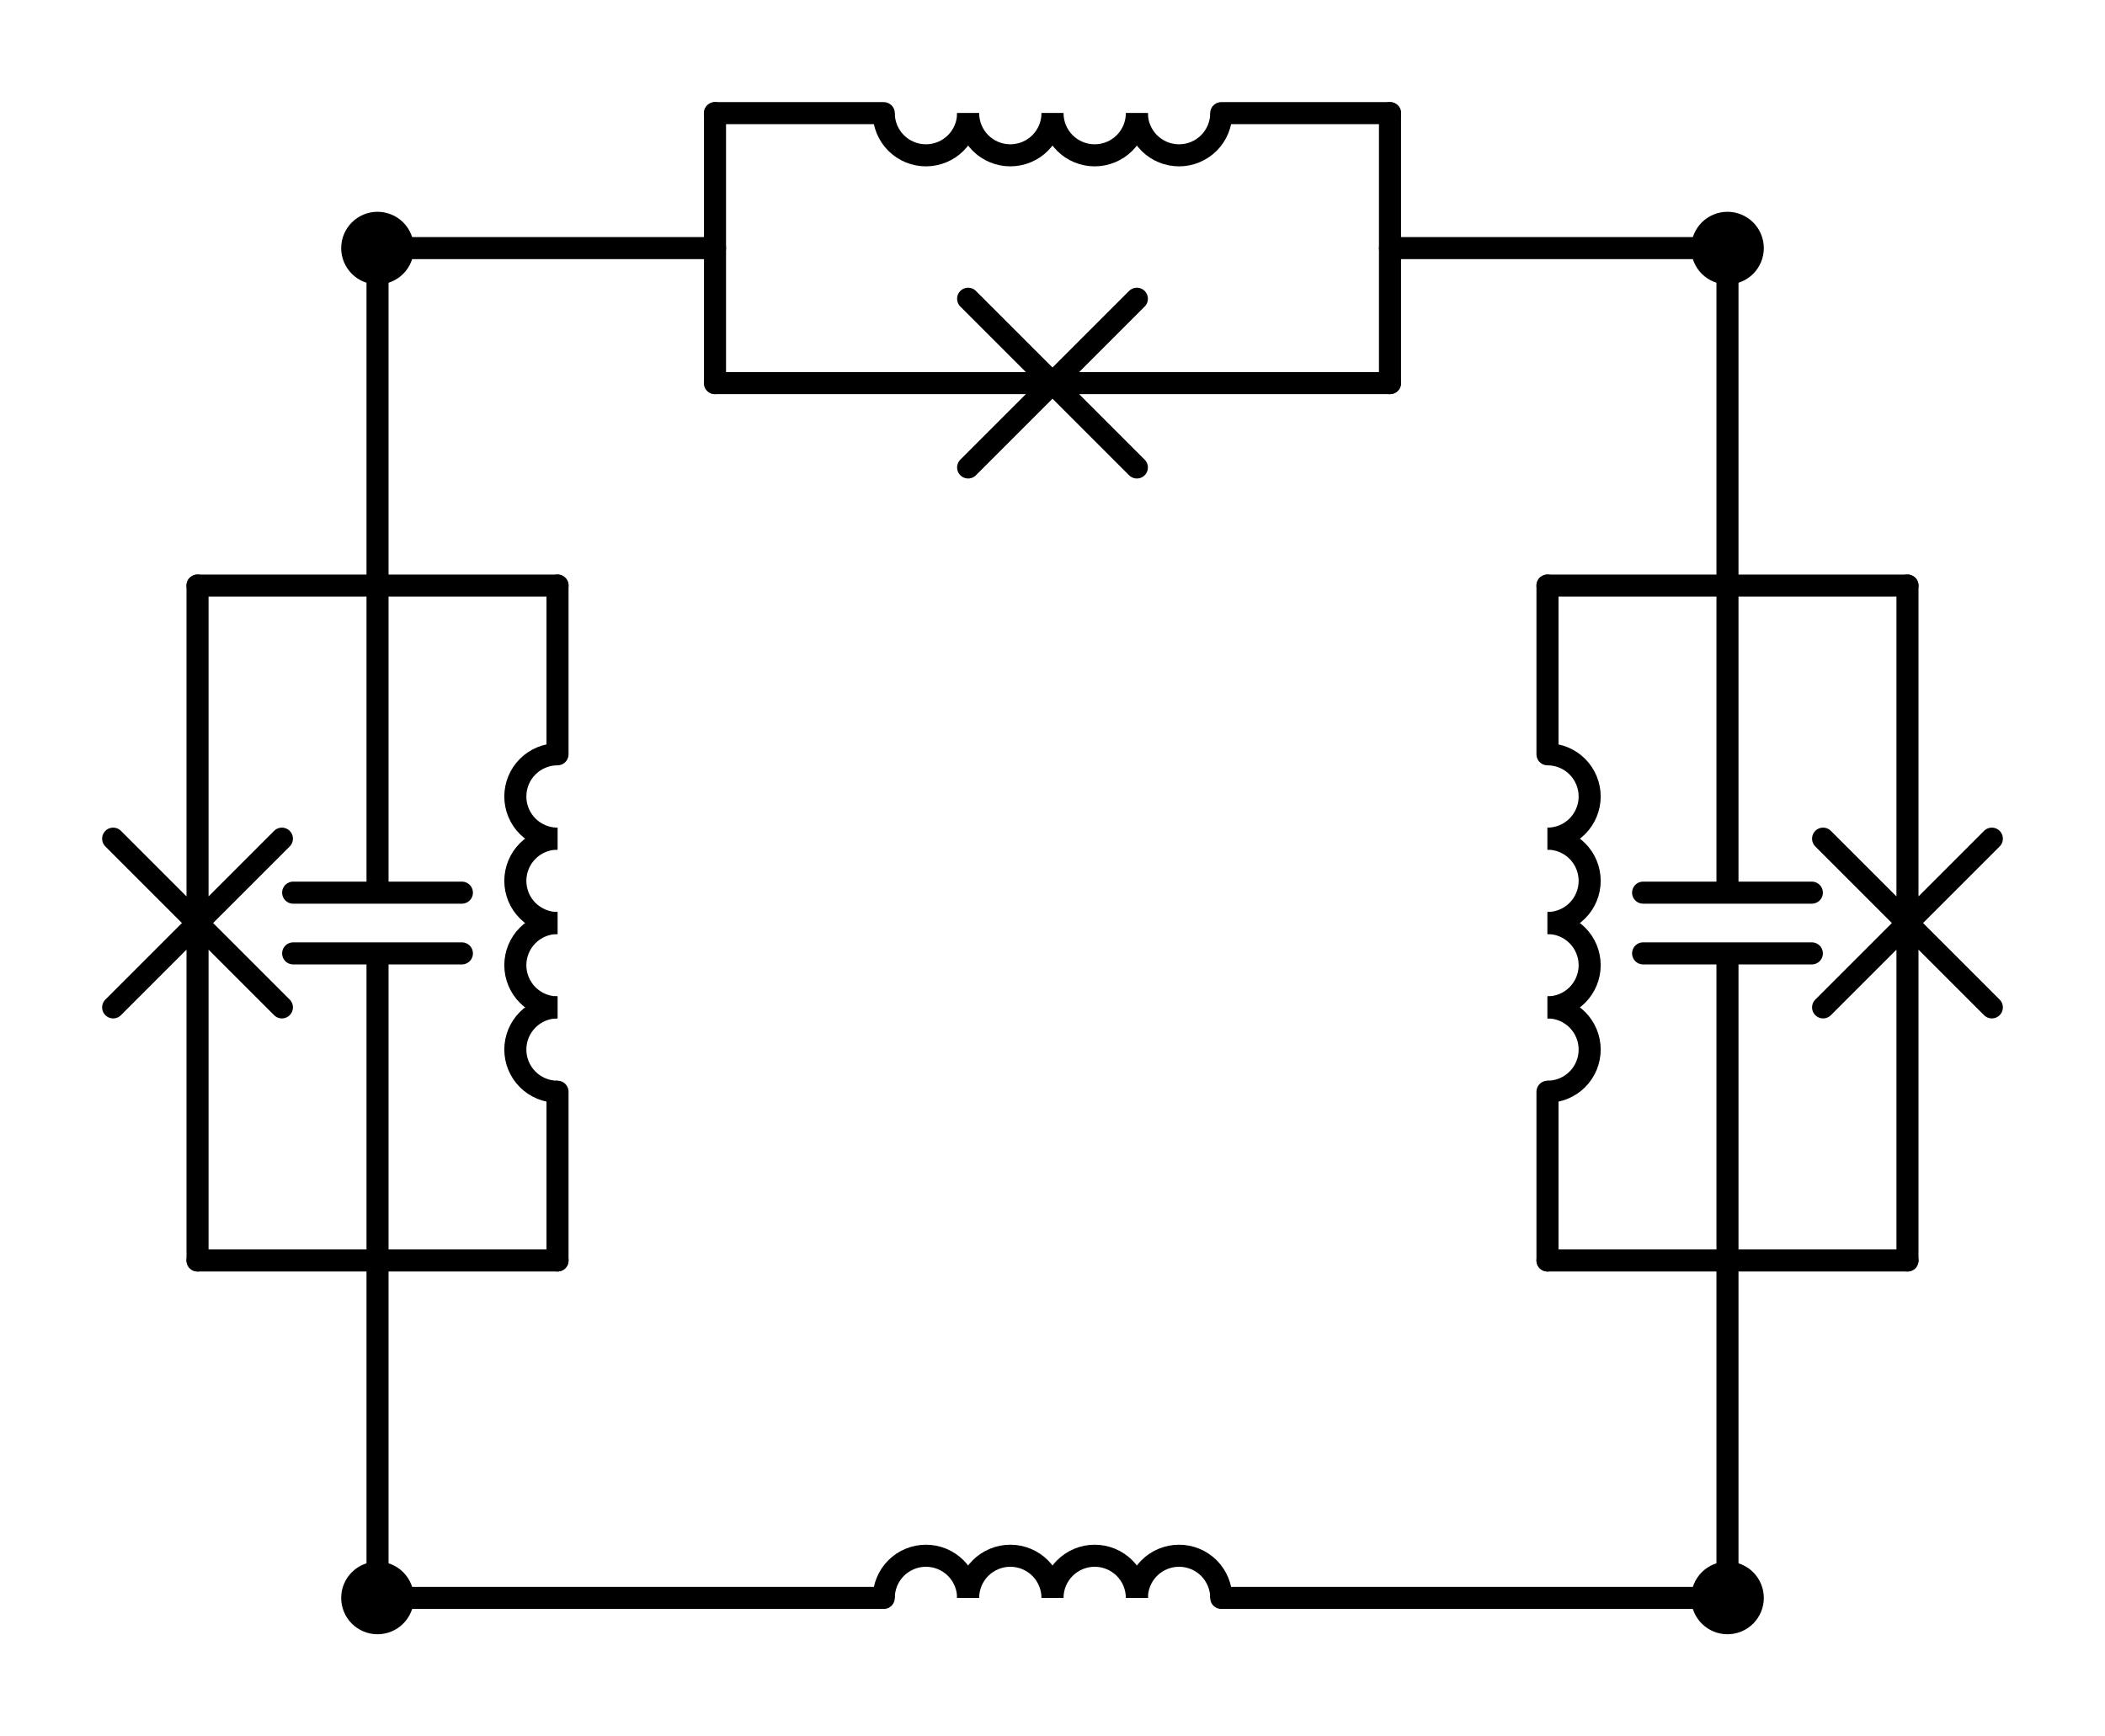 <?xml version="1.0" encoding="utf-8" standalone="no"?>
<!DOCTYPE svg PUBLIC "-//W3C//DTD SVG 1.1//EN"
  "http://www.w3.org/Graphics/SVG/1.1/DTD/svg11.dtd">
<svg xmlns:xlink="http://www.w3.org/1999/xlink" width="190.86pt" height="157.455pt" viewBox="0 0 190.86 157.455" xmlns="http://www.w3.org/2000/svg" version="1.1">
 <defs>
  <style type="text/css">*{stroke-linejoin: round; stroke-linecap: butt}</style>
 </defs>
 <g id="figure_1">
  <g id="patch_1">
   <path d="M 0 157.455 
L 190.86 157.455 
L 190.86 0 
L 0 0 
L 0 157.455 
z
" style="fill: none"/>
  </g>
  <g id="axes_1">
   <g id="patch_2">
    <path d="M 87.78 144.9 
C 87.78 143.886 87.377 142.912 86.66 142.195 
C 85.943 141.478 84.969 141.075 83.955 141.075 
C 82.941 141.075 81.967 141.478 81.25 142.195 
C 80.533 142.912 80.13 143.886 80.13 144.9 
" clip-path="url(#p7aa53194a2)" style="fill: none; stroke: #000000; stroke-width: 2; stroke-linejoin: miter"/>
   </g>
   <g id="patch_3">
    <path d="M 95.43 144.9 
C 95.43 143.886 95.027 142.912 94.31 142.195 
C 93.593 141.478 92.619 141.075 91.605 141.075 
C 90.591 141.075 89.617 141.478 88.9 142.195 
C 88.183 142.912 87.78 143.886 87.78 144.9 
" clip-path="url(#p7aa53194a2)" style="fill: none; stroke: #000000; stroke-width: 2; stroke-linejoin: miter"/>
   </g>
   <g id="patch_4">
    <path d="M 103.08 144.9 
C 103.08 143.886 102.677 142.912 101.96 142.195 
C 101.243 141.478 100.269 141.075 99.255 141.075 
C 98.241 141.075 97.267 141.478 96.55 142.195 
C 95.833 142.912 95.43 143.886 95.43 144.9 
" clip-path="url(#p7aa53194a2)" style="fill: none; stroke: #000000; stroke-width: 2; stroke-linejoin: miter"/>
   </g>
   <g id="patch_5">
    <path d="M 110.73 144.9 
C 110.73 143.886 110.327 142.912 109.61 142.195 
C 108.893 141.478 107.919 141.075 106.905 141.075 
C 105.891 141.075 104.917 141.478 104.2 142.195 
C 103.483 142.912 103.08 143.886 103.08 144.9 
" clip-path="url(#p7aa53194a2)" style="fill: none; stroke: #000000; stroke-width: 2; stroke-linejoin: miter"/>
   </g>
   <g id="patch_6">
    <path d="M 50.55 91.35 
C 49.536 91.35 48.562 91.753 47.845 92.47 
C 47.128 93.187 46.725 94.161 46.725 95.175 
C 46.725 96.189 47.128 97.163 47.845 97.88 
C 48.562 98.597 49.536 99 50.55 99 
" clip-path="url(#p7aa53194a2)" style="fill: none; stroke: #000000; stroke-width: 2; stroke-linejoin: miter"/>
   </g>
   <g id="patch_7">
    <path d="M 50.55 83.7 
C 49.536 83.7 48.562 84.103 47.845 84.82 
C 47.128 85.537 46.725 86.511 46.725 87.525 
C 46.725 88.539 47.128 89.513 47.845 90.23 
C 48.562 90.947 49.536 91.35 50.55 91.35 
" clip-path="url(#p7aa53194a2)" style="fill: none; stroke: #000000; stroke-width: 2; stroke-linejoin: miter"/>
   </g>
   <g id="patch_8">
    <path d="M 50.55 76.05 
C 49.536 76.05 48.562 76.453 47.845 77.17 
C 47.128 77.887 46.725 78.861 46.725 79.875 
C 46.725 80.889 47.128 81.863 47.845 82.58 
C 48.562 83.297 49.536 83.7 50.55 83.7 
" clip-path="url(#p7aa53194a2)" style="fill: none; stroke: #000000; stroke-width: 2; stroke-linejoin: miter"/>
   </g>
   <g id="patch_9">
    <path d="M 50.55 68.4 
C 49.536 68.4 48.562 68.803 47.845 69.52 
C 47.128 70.237 46.725 71.211 46.725 72.225 
C 46.725 73.239 47.128 74.213 47.845 74.93 
C 48.562 75.647 49.536 76.05 50.55 76.05 
" clip-path="url(#p7aa53194a2)" style="fill: none; stroke: #000000; stroke-width: 2; stroke-linejoin: miter"/>
   </g>
   <g id="patch_10">
    <path d="M 140.31 76.05 
C 141.324 76.05 142.298 75.647 143.015 74.93 
C 143.732 74.213 144.135 73.239 144.135 72.225 
C 144.135 71.211 143.732 70.237 143.015 69.52 
C 142.298 68.803 141.324 68.4 140.31 68.4 
" clip-path="url(#p7aa53194a2)" style="fill: none; stroke: #000000; stroke-width: 2; stroke-linejoin: miter"/>
   </g>
   <g id="patch_11">
    <path d="M 140.31 83.7 
C 141.324 83.7 142.298 83.297 143.015 82.58 
C 143.732 81.863 144.135 80.889 144.135 79.875 
C 144.135 78.861 143.732 77.887 143.015 77.17 
C 142.298 76.453 141.324 76.05 140.31 76.05 
" clip-path="url(#p7aa53194a2)" style="fill: none; stroke: #000000; stroke-width: 2; stroke-linejoin: miter"/>
   </g>
   <g id="patch_12">
    <path d="M 140.31 91.35 
C 141.324 91.35 142.298 90.947 143.015 90.23 
C 143.732 89.513 144.135 88.539 144.135 87.525 
C 144.135 86.511 143.732 85.537 143.015 84.82 
C 142.298 84.103 141.324 83.7 140.31 83.7 
" clip-path="url(#p7aa53194a2)" style="fill: none; stroke: #000000; stroke-width: 2; stroke-linejoin: miter"/>
   </g>
   <g id="patch_13">
    <path d="M 140.31 99 
C 141.324 99 142.298 98.597 143.015 97.88 
C 143.732 97.163 144.135 96.189 144.135 95.175 
C 144.135 94.161 143.732 93.187 143.015 92.47 
C 142.298 91.753 141.324 91.35 140.31 91.35 
" clip-path="url(#p7aa53194a2)" style="fill: none; stroke: #000000; stroke-width: 2; stroke-linejoin: miter"/>
   </g>
   <g id="patch_14">
    <path d="M 103.08 10.26 
C 103.08 11.274 103.483 12.248 104.2 12.965 
C 104.917 13.682 105.891 14.085 106.905 14.085 
C 107.919 14.085 108.893 13.682 109.61 12.965 
C 110.327 12.248 110.73 11.274 110.73 10.26 
" clip-path="url(#p7aa53194a2)" style="fill: none; stroke: #000000; stroke-width: 2; stroke-linejoin: miter"/>
   </g>
   <g id="patch_15">
    <path d="M 95.43 10.26 
C 95.43 11.274 95.833 12.248 96.55 12.965 
C 97.267 13.682 98.241 14.085 99.255 14.085 
C 100.269 14.085 101.243 13.682 101.96 12.965 
C 102.677 12.248 103.08 11.274 103.08 10.26 
" clip-path="url(#p7aa53194a2)" style="fill: none; stroke: #000000; stroke-width: 2; stroke-linejoin: miter"/>
   </g>
   <g id="patch_16">
    <path d="M 87.78 10.26 
C 87.78 11.274 88.183 12.248 88.9 12.965 
C 89.617 13.682 90.591 14.085 91.605 14.085 
C 92.619 14.085 93.593 13.682 94.31 12.965 
C 95.027 12.248 95.43 11.274 95.43 10.26 
" clip-path="url(#p7aa53194a2)" style="fill: none; stroke: #000000; stroke-width: 2; stroke-linejoin: miter"/>
   </g>
   <g id="patch_17">
    <path d="M 80.13 10.26 
C 80.13 11.274 80.533 12.248 81.25 12.965 
C 81.967 13.682 82.941 14.085 83.955 14.085 
C 84.969 14.085 85.943 13.682 86.66 12.965 
C 87.377 12.248 87.78 11.274 87.78 10.26 
" clip-path="url(#p7aa53194a2)" style="fill: none; stroke: #000000; stroke-width: 2; stroke-linejoin: miter"/>
   </g>
   <g id="line2d_1">
    <path d="M 34.23 144.9 
L 80.13 144.9 
M 110.73 144.9 
L 156.63 144.9 
" clip-path="url(#p7aa53194a2)" style="fill: none; stroke: #000000; stroke-width: 2; stroke-linecap: round"/>
   </g>
   <g id="line2d_2">
    <path d="M 34.23 144.9 
L 34.23 114.3 
" clip-path="url(#p7aa53194a2)" style="fill: none; stroke: #000000; stroke-width: 2; stroke-linecap: round"/>
   </g>
   <g id="line2d_3">
    <path d="M 34.23 22.5 
L 34.23 53.1 
" clip-path="url(#p7aa53194a2)" style="fill: none; stroke: #000000; stroke-width: 2; stroke-linecap: round"/>
   </g>
   <g id="line2d_4">
    <path d="M 17.91 114.3 
L 50.55 114.3 
" clip-path="url(#p7aa53194a2)" style="fill: none; stroke: #000000; stroke-width: 2; stroke-linecap: round"/>
   </g>
   <g id="line2d_5">
    <path d="M 17.91 53.1 
L 50.55 53.1 
" clip-path="url(#p7aa53194a2)" style="fill: none; stroke: #000000; stroke-width: 2; stroke-linecap: round"/>
   </g>
   <g id="line2d_6">
    <path d="M 34.23 114.3 
L 34.23 86.454 
M 26.58 86.454 
L 41.88 86.454 
M 26.58 80.946 
L 41.88 80.946 
M 34.23 80.946 
L 34.23 53.1 
" clip-path="url(#p7aa53194a2)" style="fill: none; stroke: #000000; stroke-width: 2; stroke-linecap: round"/>
   </g>
   <g id="line2d_7">
    <path d="M 17.91 114.3 
L 17.91 83.7 
M 10.26 91.35 
L 25.56 76.05 
M 10.26 76.05 
L 25.56 91.35 
M 17.91 83.7 
L 17.91 53.1 
" clip-path="url(#p7aa53194a2)" style="fill: none; stroke: #000000; stroke-width: 2; stroke-linecap: round"/>
   </g>
   <g id="line2d_8">
    <path d="M 50.55 114.3 
L 50.55 99 
M 50.55 68.4 
L 50.55 53.1 
" clip-path="url(#p7aa53194a2)" style="fill: none; stroke: #000000; stroke-width: 2; stroke-linecap: round"/>
   </g>
   <g id="line2d_9">
    <path d="M 156.63 22.5 
L 156.63 53.1 
" clip-path="url(#p7aa53194a2)" style="fill: none; stroke: #000000; stroke-width: 2; stroke-linecap: round"/>
   </g>
   <g id="line2d_10">
    <path d="M 156.63 144.9 
L 156.63 114.3 
" clip-path="url(#p7aa53194a2)" style="fill: none; stroke: #000000; stroke-width: 2; stroke-linecap: round"/>
   </g>
   <g id="line2d_11">
    <path d="M 172.95 53.1 
L 140.31 53.1 
" clip-path="url(#p7aa53194a2)" style="fill: none; stroke: #000000; stroke-width: 2; stroke-linecap: round"/>
   </g>
   <g id="line2d_12">
    <path d="M 172.95 114.3 
L 140.31 114.3 
" clip-path="url(#p7aa53194a2)" style="fill: none; stroke: #000000; stroke-width: 2; stroke-linecap: round"/>
   </g>
   <g id="line2d_13">
    <path d="M 156.63 53.1 
L 156.63 80.946 
M 164.28 80.946 
L 148.98 80.946 
M 164.28 86.454 
L 148.98 86.454 
M 156.63 86.454 
L 156.63 114.3 
" clip-path="url(#p7aa53194a2)" style="fill: none; stroke: #000000; stroke-width: 2; stroke-linecap: round"/>
   </g>
   <g id="line2d_14">
    <path d="M 172.95 53.1 
L 172.95 83.7 
M 180.6 76.05 
L 165.3 91.35 
M 180.6 91.35 
L 165.3 76.05 
M 172.95 83.7 
L 172.95 114.3 
" clip-path="url(#p7aa53194a2)" style="fill: none; stroke: #000000; stroke-width: 2; stroke-linecap: round"/>
   </g>
   <g id="line2d_15">
    <path d="M 140.31 53.1 
L 140.31 68.4 
M 140.31 99 
L 140.31 114.3 
" clip-path="url(#p7aa53194a2)" style="fill: none; stroke: #000000; stroke-width: 2; stroke-linecap: round"/>
   </g>
   <g id="line2d_16">
    <path d="M 156.63 22.5 
L 126.03 22.5 
" clip-path="url(#p7aa53194a2)" style="fill: none; stroke: #000000; stroke-width: 2; stroke-linecap: round"/>
   </g>
   <g id="line2d_17">
    <path d="M 34.23 22.5 
L 64.83 22.5 
" clip-path="url(#p7aa53194a2)" style="fill: none; stroke: #000000; stroke-width: 2; stroke-linecap: round"/>
   </g>
   <g id="line2d_18">
    <path d="M 126.03 34.74 
L 126.03 10.26 
" clip-path="url(#p7aa53194a2)" style="fill: none; stroke: #000000; stroke-width: 2; stroke-linecap: round"/>
   </g>
   <g id="line2d_19">
    <path d="M 64.83 34.74 
L 64.83 10.26 
" clip-path="url(#p7aa53194a2)" style="fill: none; stroke: #000000; stroke-width: 2; stroke-linecap: round"/>
   </g>
   <g id="line2d_20">
    <path d="M 126.03 34.74 
L 95.43 34.74 
M 103.08 42.39 
L 87.78 27.09 
M 87.78 42.39 
L 103.08 27.09 
M 95.43 34.74 
L 64.83 34.74 
" clip-path="url(#p7aa53194a2)" style="fill: none; stroke: #000000; stroke-width: 2; stroke-linecap: round"/>
   </g>
   <g id="line2d_21">
    <path d="M 126.03 10.26 
L 110.73 10.26 
M 80.13 10.26 
L 64.83 10.26 
" clip-path="url(#p7aa53194a2)" style="fill: none; stroke: #000000; stroke-width: 2; stroke-linecap: round"/>
   </g>
   <g id="patch_18">
    <path d="M 34.23 147.195 
C 34.839 147.195 35.422 146.953 35.853 146.523 
C 36.283 146.092 36.525 145.509 36.525 144.9 
C 36.525 144.291 36.283 143.708 35.853 143.277 
C 35.422 142.847 34.839 142.605 34.23 142.605 
C 33.621 142.605 33.038 142.847 32.607 143.277 
C 32.177 143.708 31.935 144.291 31.935 144.9 
C 31.935 145.509 32.177 146.092 32.607 146.523 
C 33.038 146.953 33.621 147.195 34.23 147.195 
z
" clip-path="url(#p7aa53194a2)" style="stroke: #000000; stroke-width: 2; stroke-linejoin: miter"/>
   </g>
   <g id="patch_19">
    <path d="M 156.63 147.195 
C 157.239 147.195 157.822 146.953 158.253 146.523 
C 158.683 146.092 158.925 145.509 158.925 144.9 
C 158.925 144.291 158.683 143.708 158.253 143.277 
C 157.822 142.847 157.239 142.605 156.63 142.605 
C 156.021 142.605 155.438 142.847 155.007 143.277 
C 154.577 143.708 154.335 144.291 154.335 144.9 
C 154.335 145.509 154.577 146.092 155.007 146.523 
C 155.438 146.953 156.021 147.195 156.63 147.195 
z
" clip-path="url(#p7aa53194a2)" style="stroke: #000000; stroke-width: 2; stroke-linejoin: miter"/>
   </g>
   <g id="patch_20">
    <path d="M 34.23 24.795 
C 34.839 24.795 35.422 24.553 35.853 24.123 
C 36.283 23.692 36.525 23.109 36.525 22.5 
C 36.525 21.891 36.283 21.308 35.853 20.877 
C 35.422 20.447 34.839 20.205 34.23 20.205 
C 33.621 20.205 33.038 20.447 32.607 20.877 
C 32.177 21.308 31.935 21.891 31.935 22.5 
C 31.935 23.109 32.177 23.692 32.607 24.123 
C 33.038 24.553 33.621 24.795 34.23 24.795 
z
" clip-path="url(#p7aa53194a2)" style="stroke: #000000; stroke-width: 2; stroke-linejoin: miter"/>
   </g>
   <g id="patch_21">
    <path d="M 156.63 24.795 
C 157.239 24.795 157.822 24.553 158.253 24.123 
C 158.683 23.692 158.925 23.109 158.925 22.5 
C 158.925 21.891 158.683 21.308 158.253 20.877 
C 157.822 20.447 157.239 20.205 156.63 20.205 
C 156.021 20.205 155.438 20.447 155.007 20.877 
C 154.577 21.308 154.335 21.891 154.335 22.5 
C 154.335 23.109 154.577 23.692 155.007 24.123 
C 155.438 24.553 156.021 24.795 156.63 24.795 
z
" clip-path="url(#p7aa53194a2)" style="stroke: #000000; stroke-width: 2; stroke-linejoin: miter"/>
   </g>
  </g>
 </g>
 <defs>
  <clipPath id="p7aa53194a2">
   <rect x="7.2" y="7.2" width="176.46" height="143.055"/>
  </clipPath>
 </defs>
</svg>
